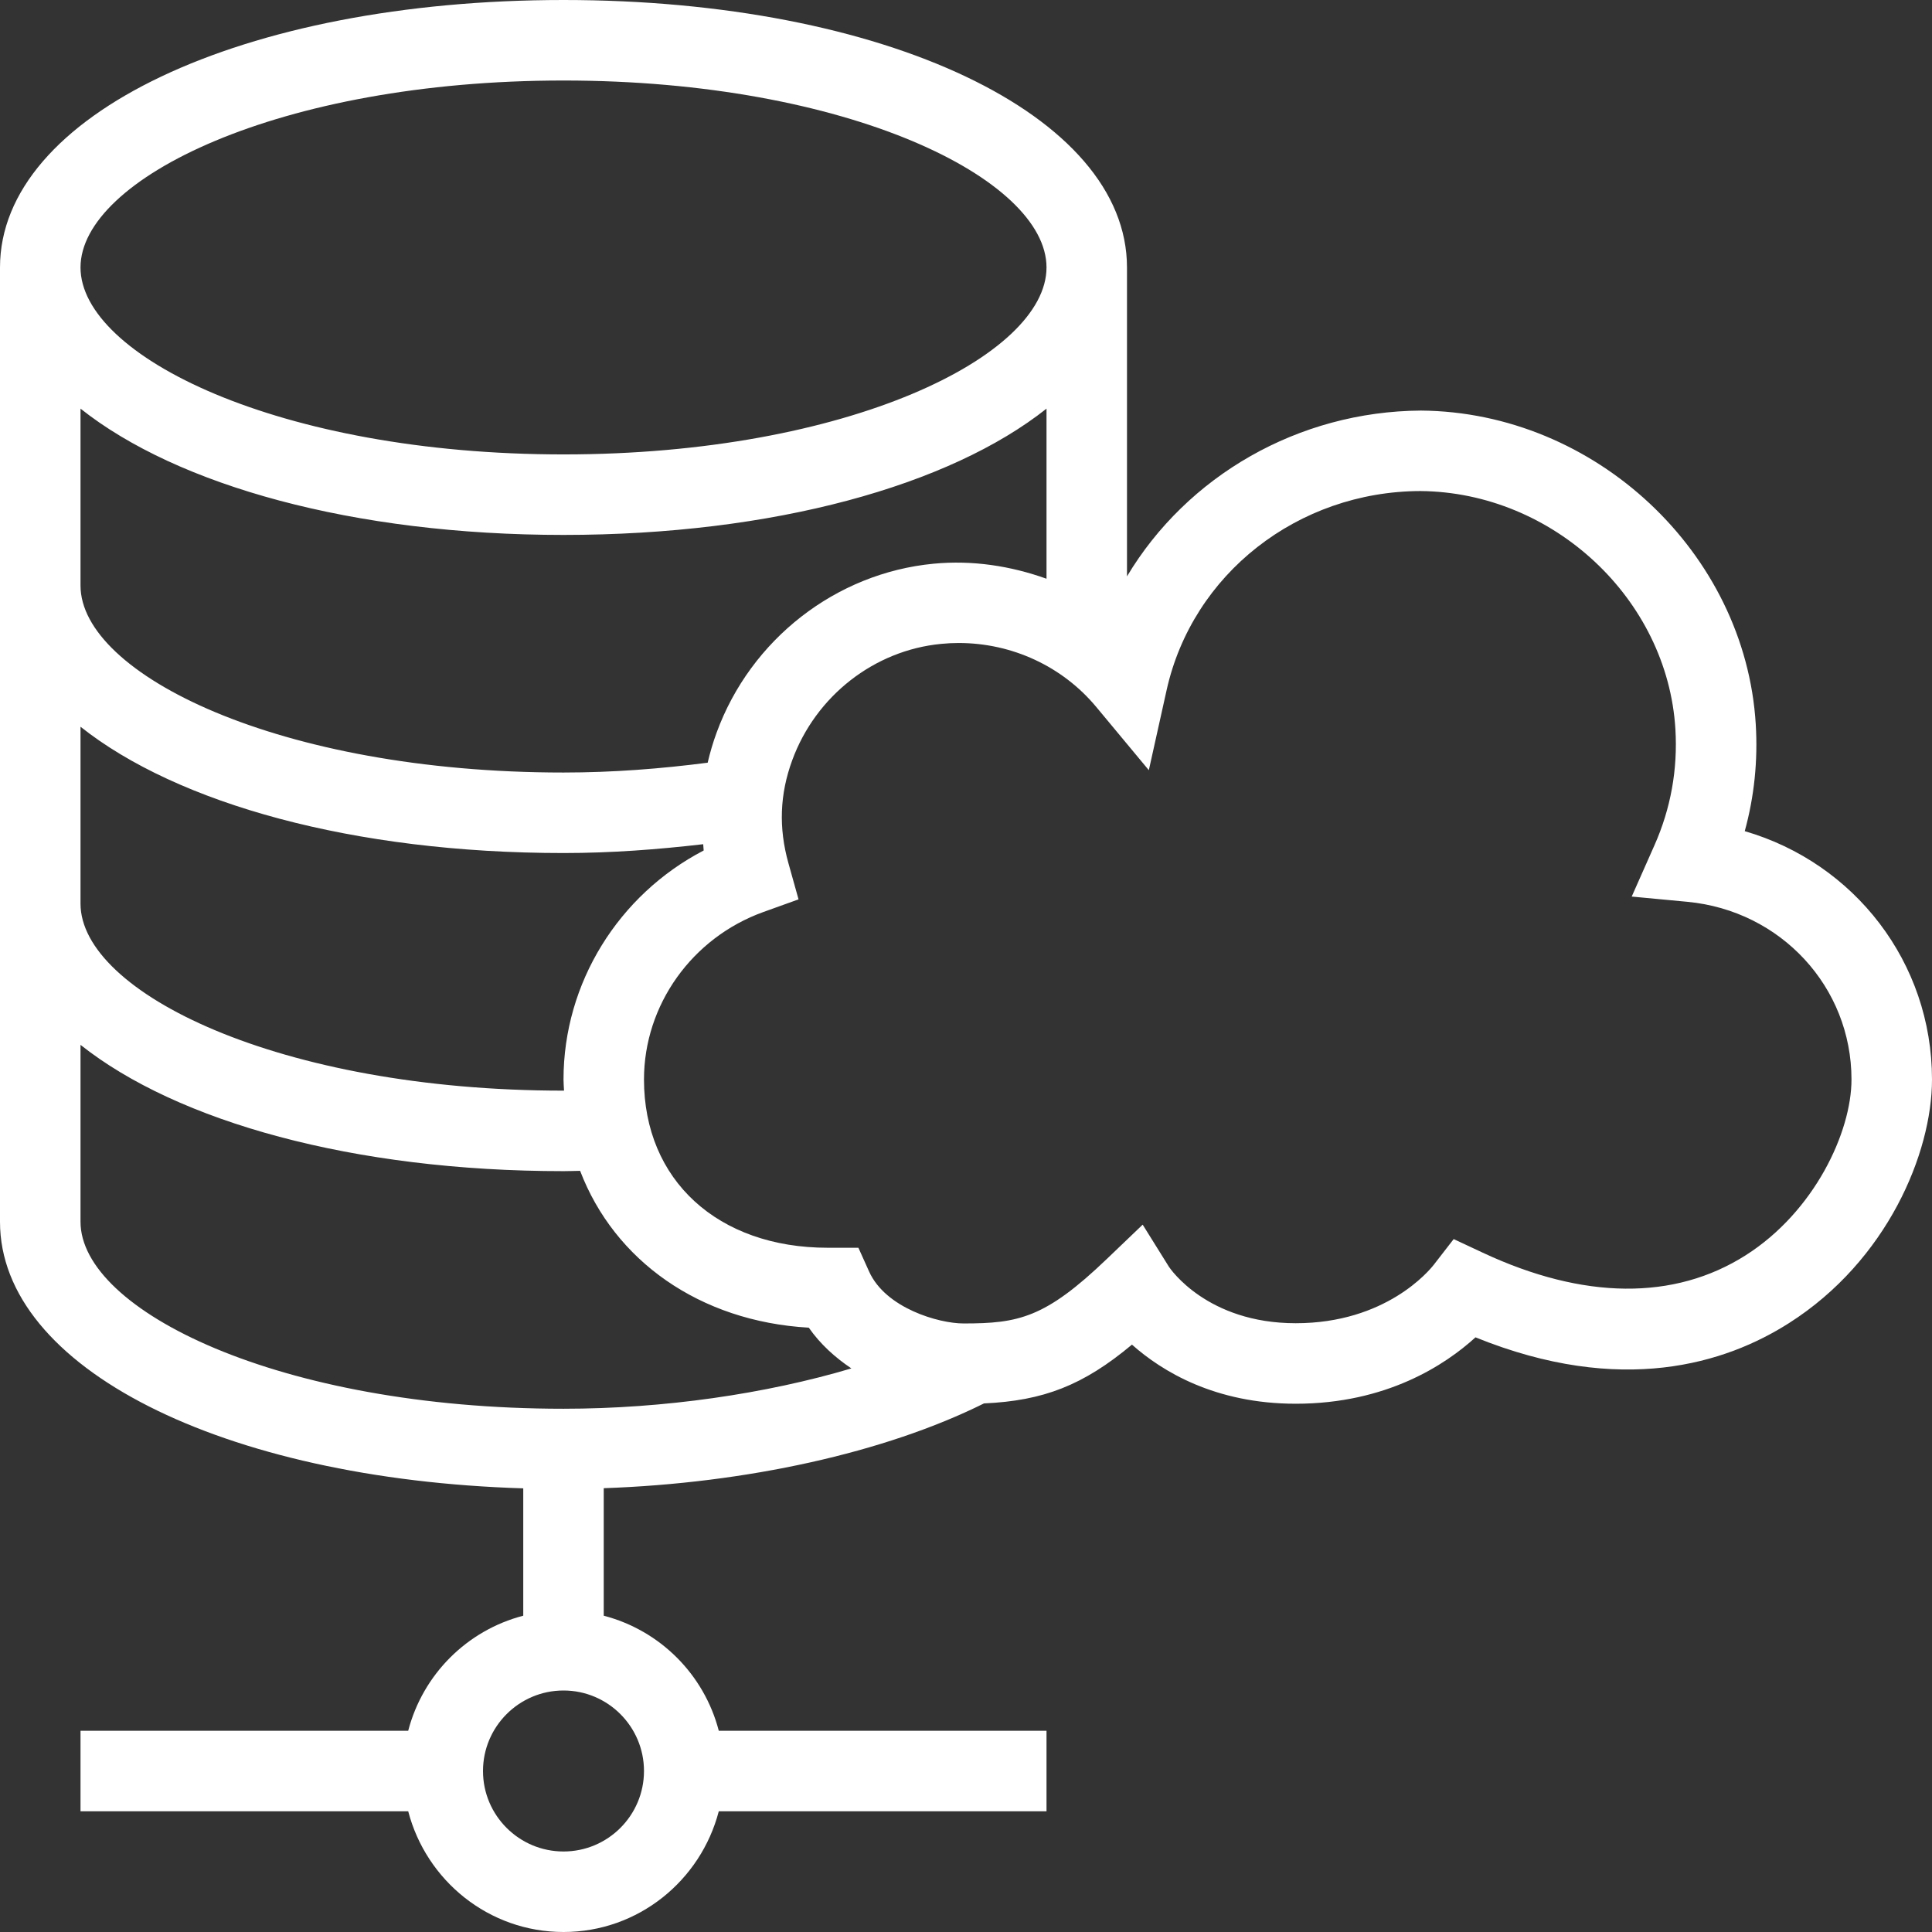 <?xml version="1.0" encoding="UTF-8"?>
<svg xmlns="http://www.w3.org/2000/svg" width="49" height="49" viewBox="0 0 49 49" fill="none">
  <rect x="0" y="0" width="49" height="49" fill="#333333" stroke="none"/>
  <path d="M44.251 21.08C44.492 20.203 44.586 19.295 44.53 18.369C44.267 14.017 40.457 10.448 36.038 10.413C32.927 10.433 30.106 12.072 28.583 14.618V6.783C28.583 2.916 22.439 0 14.292 0C6.144 0 0 2.916 0 6.783V30.987C0 34.69 5.639 37.514 13.271 37.748V40.978C11.843 41.349 10.725 42.468 10.353 43.896H2.042V45.938H10.353C10.81 47.694 12.395 49 14.292 49C16.189 49 17.773 47.694 18.23 45.938H26.542V43.896H18.23C17.859 42.468 16.74 41.35 15.312 40.978V37.744C18.931 37.619 22.452 36.84 24.956 35.594C26.46 35.526 27.471 35.138 28.709 34.103C29.476 34.784 30.822 35.602 32.863 35.602C35.168 35.602 36.66 34.612 37.422 33.918C41.126 35.421 43.774 34.576 45.373 33.557C47.865 31.972 49 29.243 49 27.378C49 24.407 47.031 21.888 44.251 21.08ZM14.292 2.042C21.511 2.042 26.542 4.54 26.542 6.783C26.542 9.026 21.511 11.525 14.292 11.525C7.073 11.525 2.042 9.026 2.042 6.783C2.042 4.54 7.073 2.042 14.292 2.042ZM2.042 10.364C4.496 12.312 8.958 13.567 14.292 13.567C19.625 13.567 24.087 12.312 26.542 10.364V14.678C25.637 14.354 24.666 14.202 23.677 14.297C21.2 14.534 19.04 16.216 18.175 18.581C18.082 18.834 18.008 19.088 17.948 19.344C16.764 19.497 15.545 19.593 14.292 19.593C7.073 19.593 2.042 17.094 2.042 14.851V10.364ZM14.305 27.661C14.3 27.661 14.296 27.661 14.292 27.661C7.073 27.661 2.042 25.163 2.042 22.919V18.432C4.496 20.38 8.958 21.635 14.292 21.635C15.501 21.635 16.68 21.545 17.835 21.411C17.841 21.464 17.84 21.517 17.847 21.57C15.689 22.694 14.292 24.929 14.292 27.378C14.292 27.474 14.301 27.566 14.305 27.661ZM16.333 44.917C16.333 46.043 15.418 46.958 14.292 46.958C13.166 46.958 12.25 46.043 12.25 44.917C12.25 43.791 13.166 42.875 14.292 42.875C15.418 42.875 16.333 43.791 16.333 44.917ZM14.292 35.729C7.073 35.729 2.042 33.23 2.042 30.987V26.5C4.496 28.448 8.958 29.703 14.292 29.703C14.434 29.703 14.572 29.697 14.713 29.695C15.583 31.971 17.742 33.514 20.513 33.673C20.809 34.097 21.186 34.433 21.593 34.706C19.428 35.35 16.84 35.729 14.292 35.729ZM44.277 31.835C42.467 32.987 40.161 32.966 37.608 31.772L36.869 31.426L36.369 32.071C36.251 32.224 35.15 33.56 32.863 33.56C30.615 33.56 29.678 32.176 29.646 32.127L28.981 31.06L28.073 31.929C26.512 33.425 25.836 33.566 24.439 33.566C23.81 33.566 22.46 33.179 22.042 32.248L21.771 31.646H20.994C18.206 31.646 16.333 29.931 16.333 27.378C16.333 25.489 17.55 23.783 19.36 23.131L20.253 22.81L19.997 21.895C19.745 20.998 19.776 20.145 20.092 19.283C20.689 17.651 22.173 16.492 23.872 16.33C24.02 16.315 24.168 16.308 24.315 16.308C25.665 16.308 26.946 16.898 27.807 17.934L29.137 19.534L29.588 17.503C30.244 14.553 32.92 12.464 36.022 12.454C39.39 12.481 42.292 15.189 42.492 18.492C42.553 19.514 42.375 20.507 41.959 21.442L41.384 22.739L42.796 22.872C45.169 23.097 46.958 25.034 46.958 27.378C46.958 28.712 46.019 30.727 44.277 31.835Z" fill="white"></path>
</svg>
